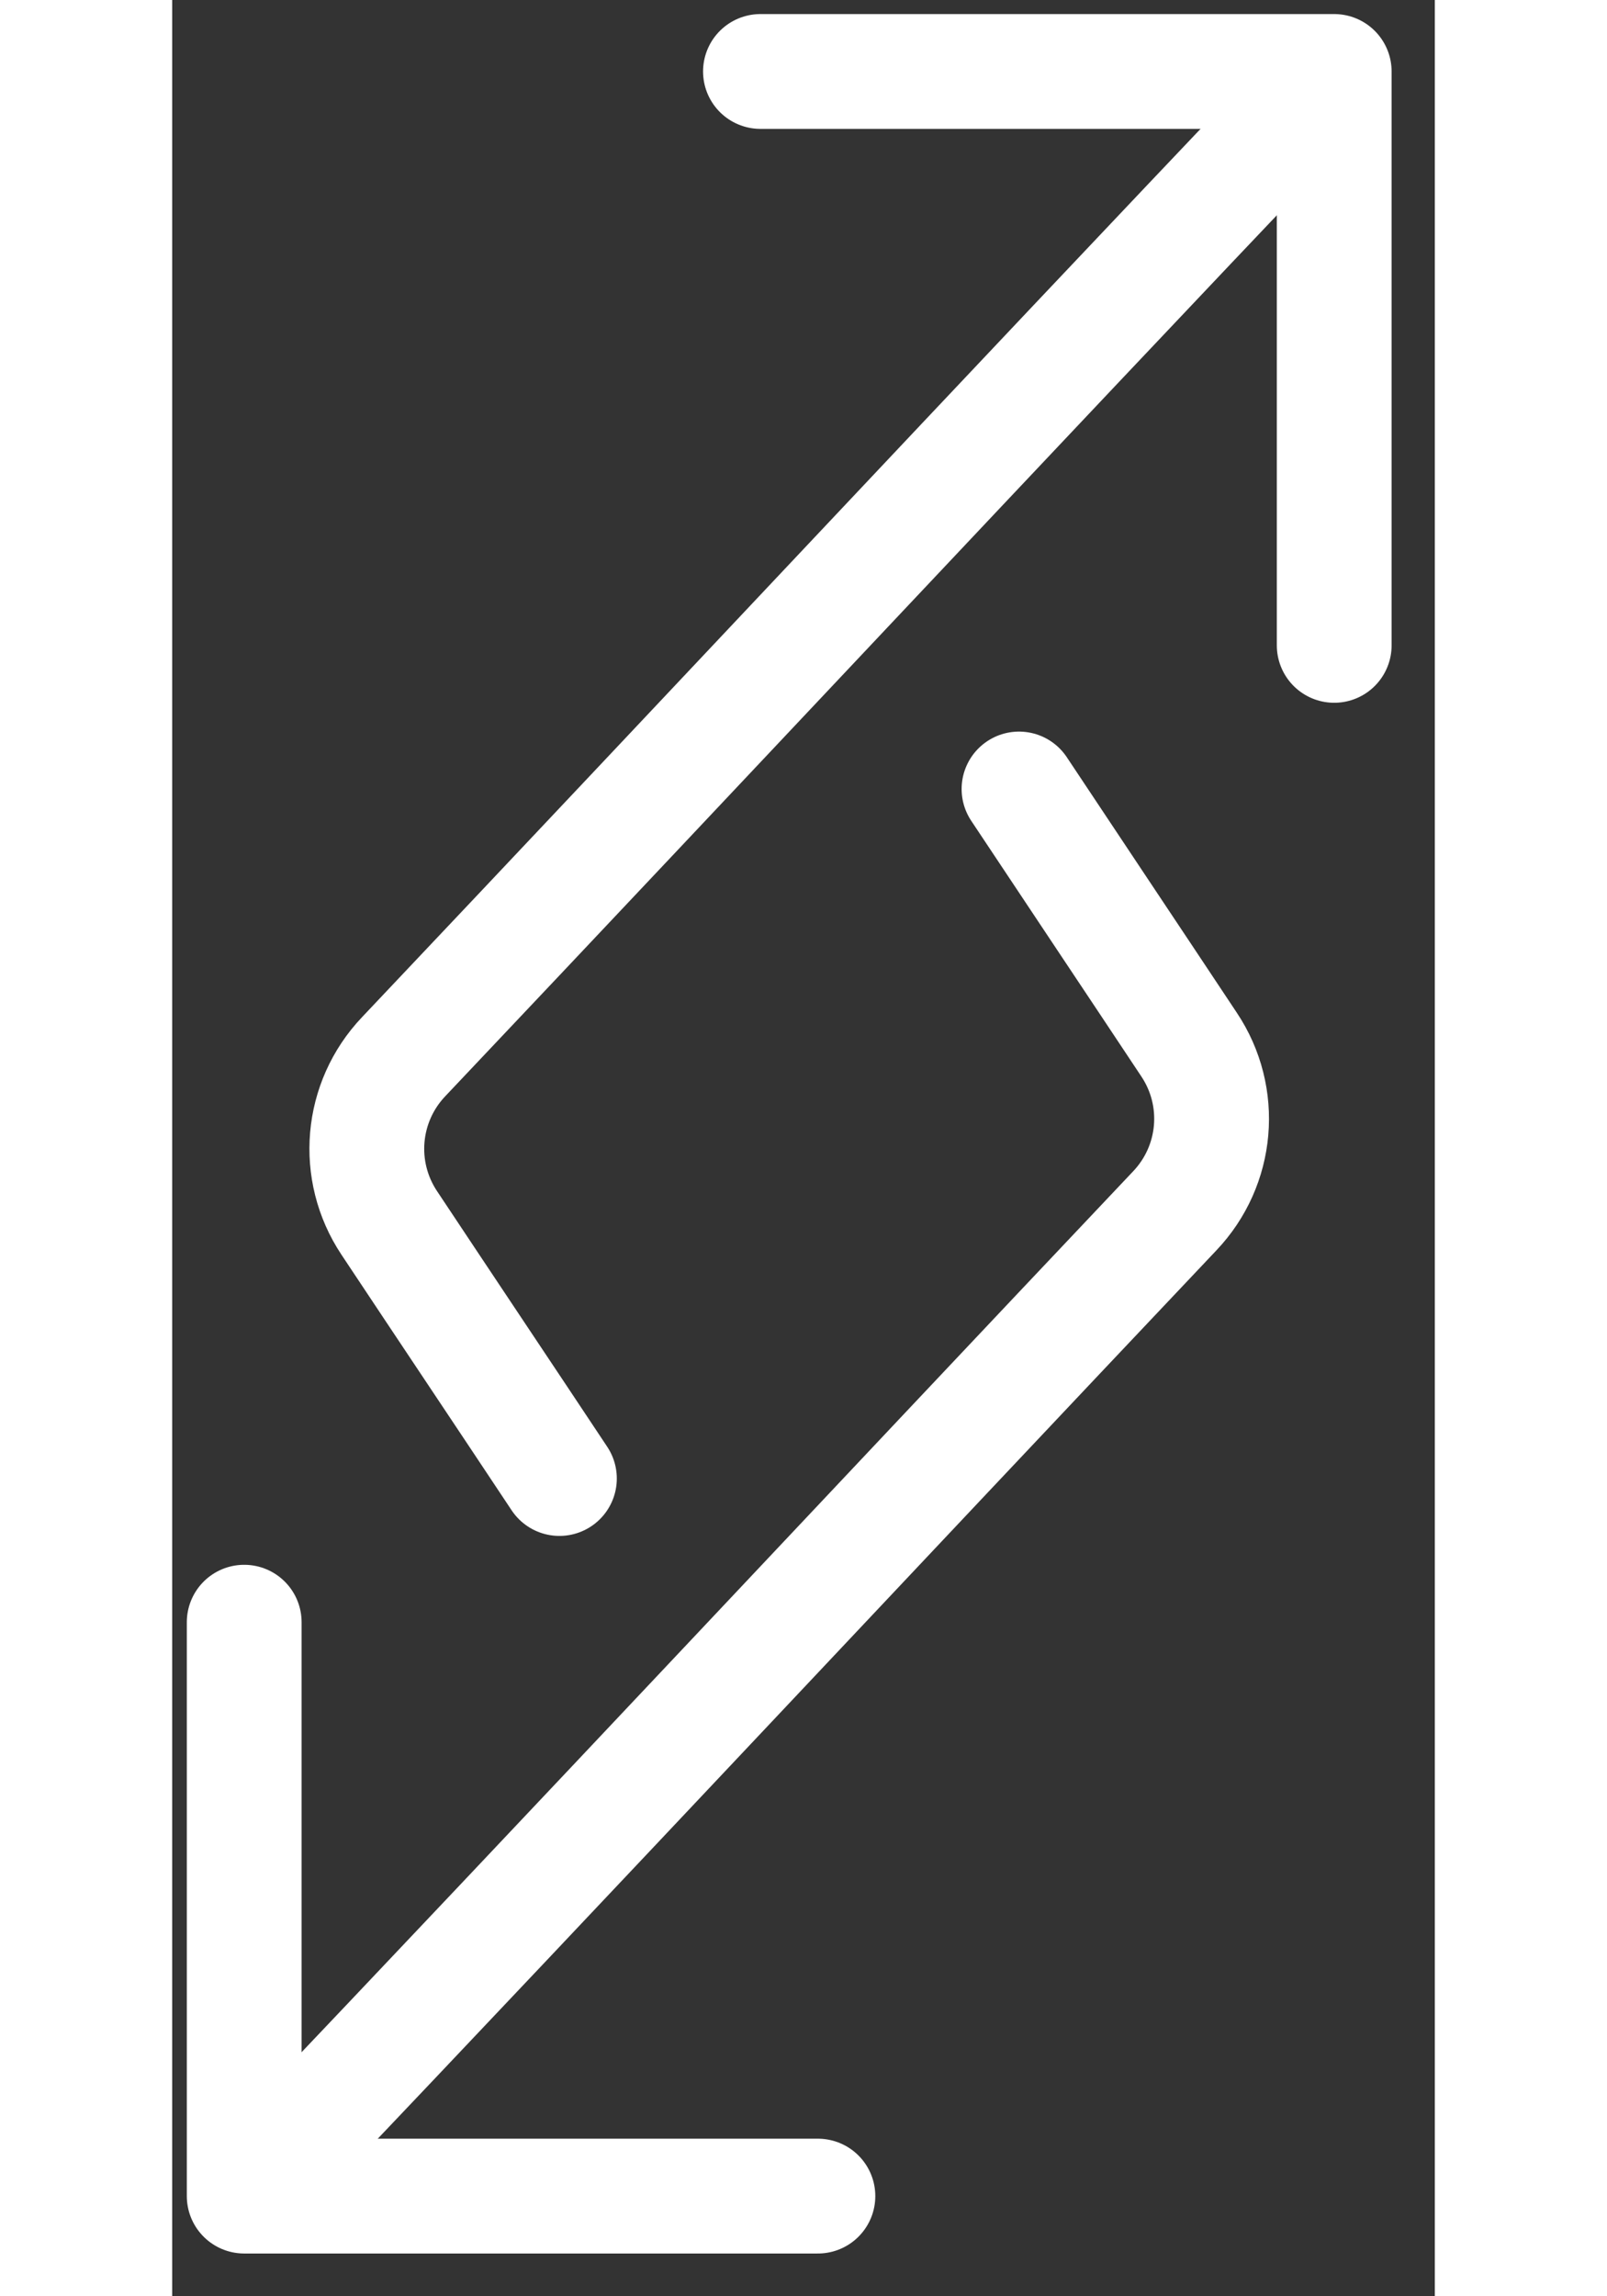 <svg width="14" height="20" viewBox="0 0 22 40" fill="none" xmlns="http://www.w3.org/2000/svg">
<rect x="0" y="0" width="22" height="40" fill="#333333" stroke="none"/>
<path d="M10.25 1.245C13.582 1.245 16.915 1.245 20.247 1.245C20.247 4.577 20.247 7.909 20.247 11.242" stroke="white" stroke-width="2" stroke-miterlimit="10" stroke-linecap="round" stroke-linejoin="round"/>
<path d="M6.747 25.755C5.759 24.267 4.771 22.792 3.783 21.304C3.178 20.395 3.283 19.196 4.034 18.406C9.605 12.519 14.175 7.632 19.759 1.758" stroke="white" stroke-width="2" stroke-miterlimit="10" stroke-linecap="round" stroke-linejoin="round"/>
<path d="M11.251 38.255C7.919 38.255 4.587 38.255 1.255 38.255C1.255 34.922 1.255 31.59 1.255 28.258" stroke="white" stroke-width="2" stroke-miterlimit="10" stroke-linecap="round" stroke-linejoin="round"/>
<path d="M14.755 13.744C15.743 15.232 16.73 16.707 17.718 18.196C18.324 19.104 18.219 20.303 17.468 21.093C11.897 26.98 7.327 31.867 1.742 37.741" stroke="white" stroke-width="2" stroke-miterlimit="10" stroke-linecap="round" stroke-linejoin="round"/>
</svg>
